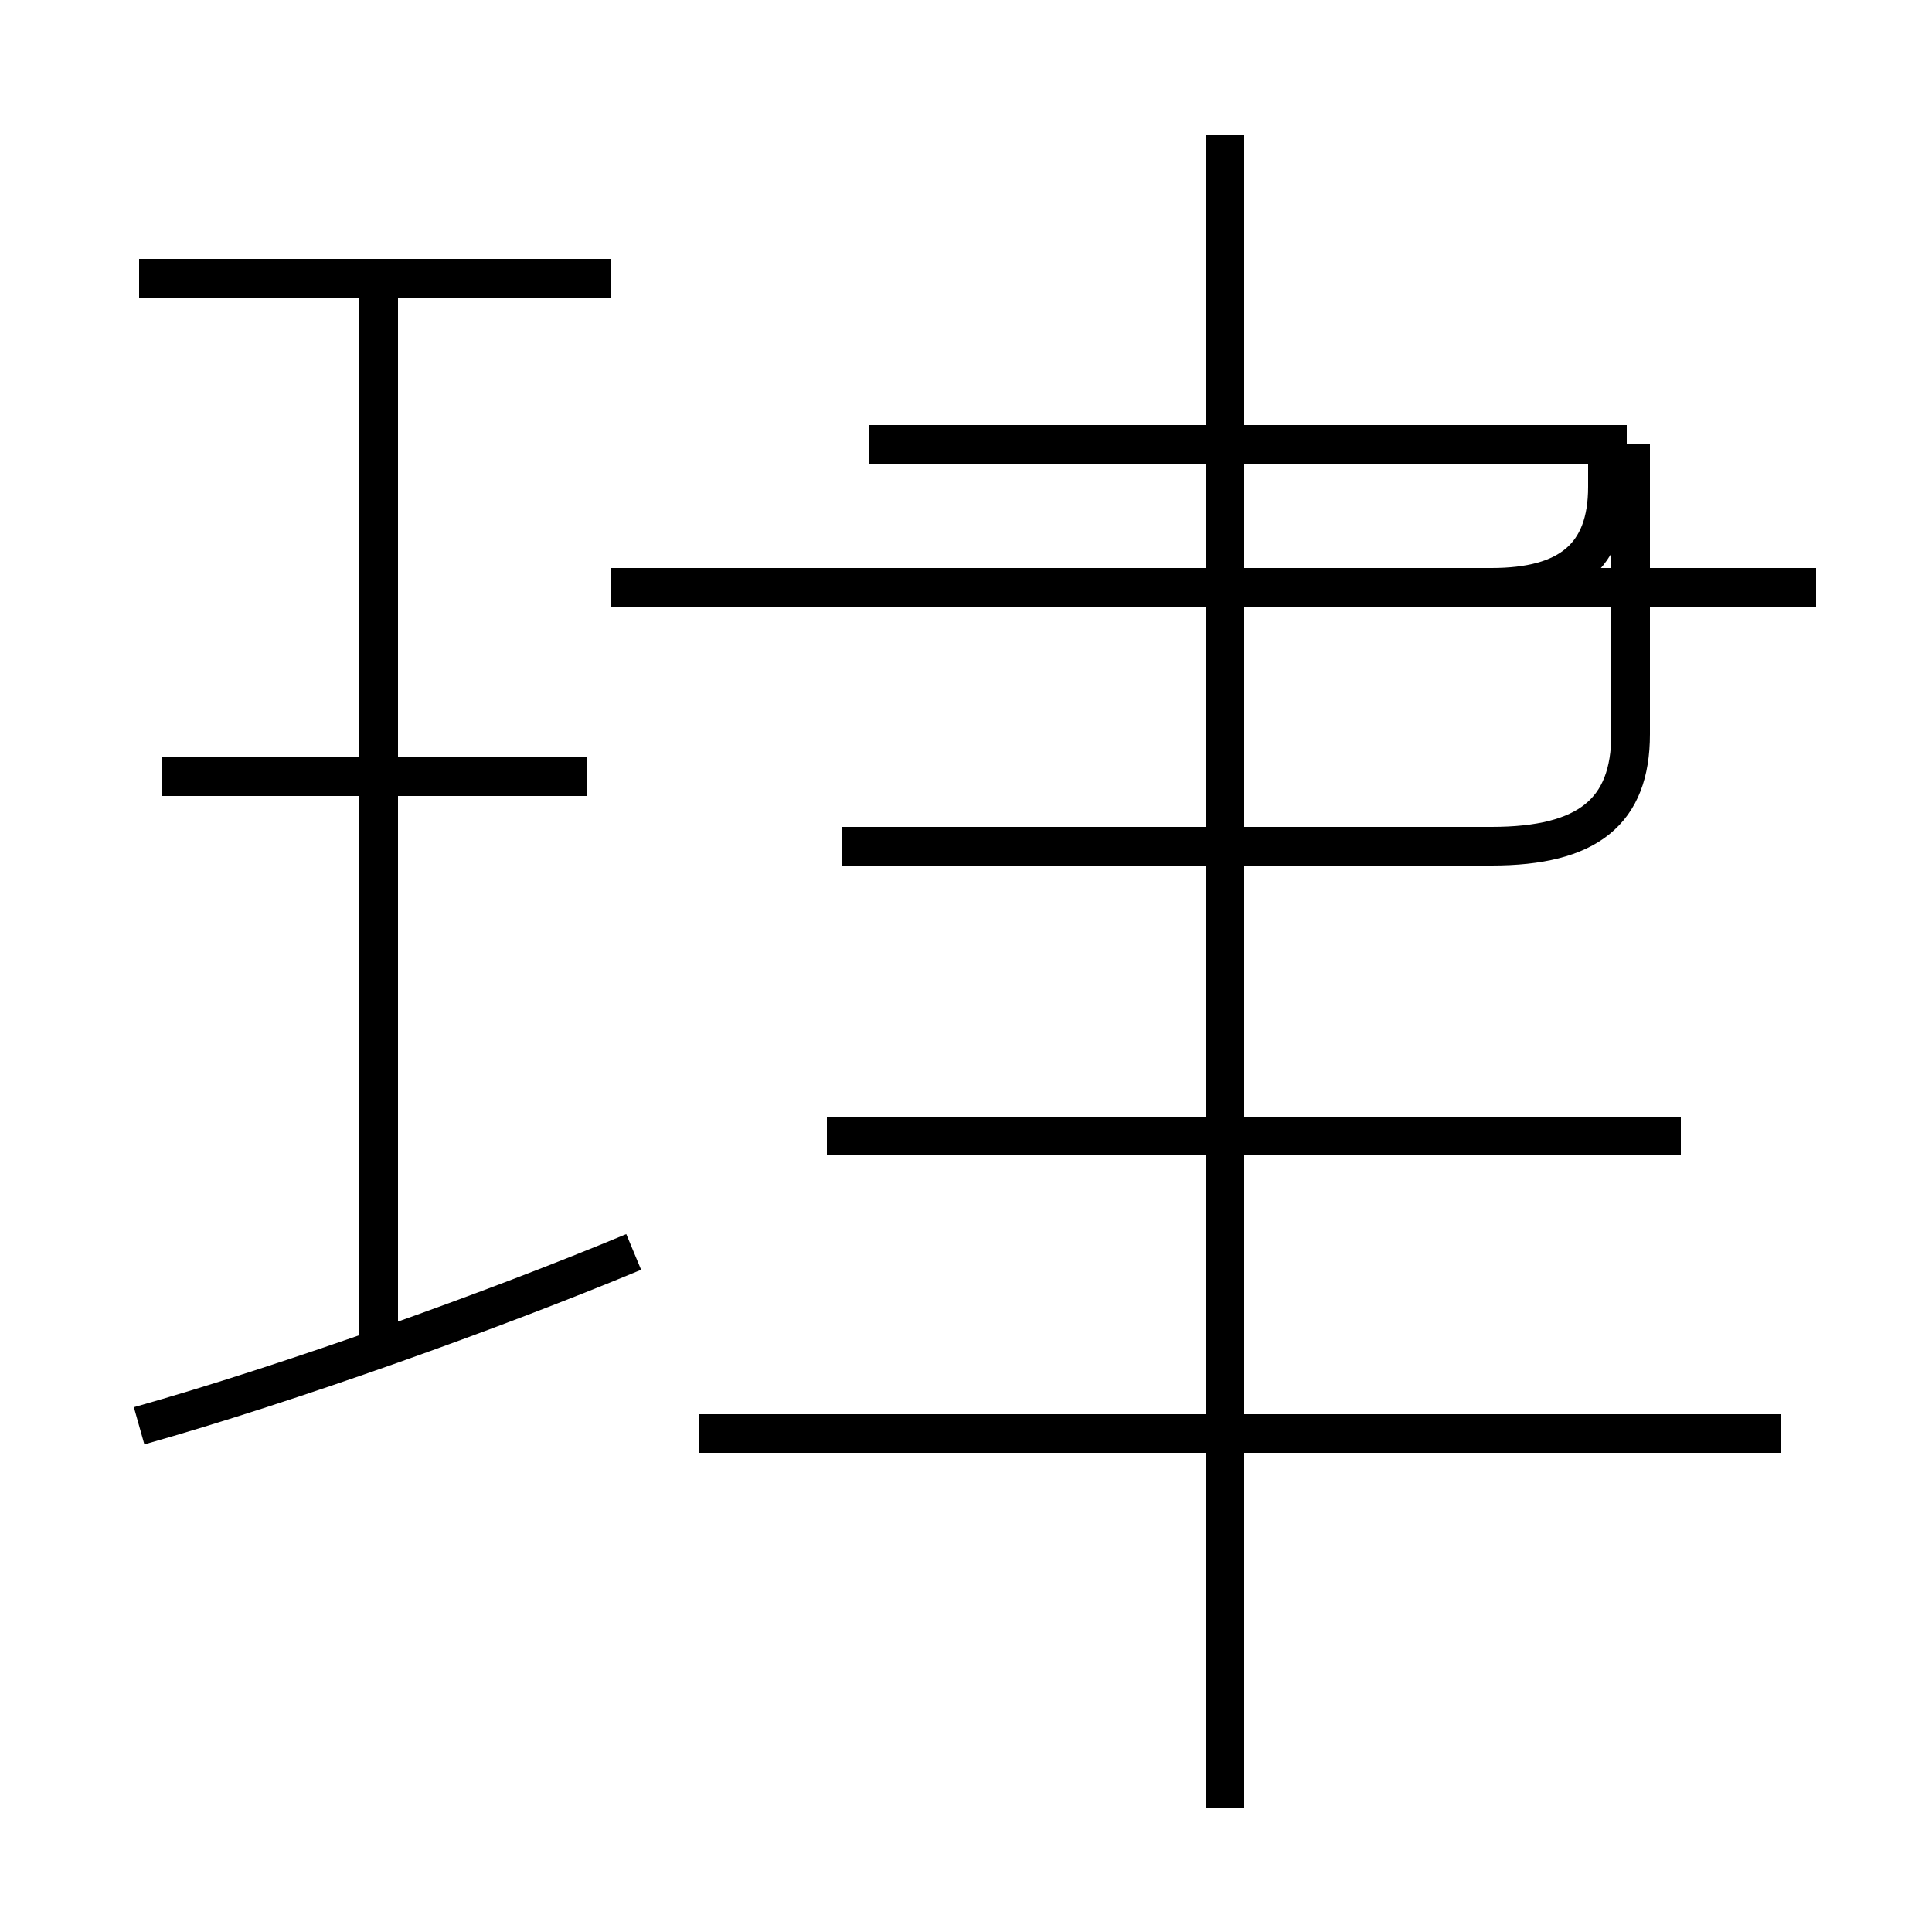 <?xml version='1.0' encoding='utf8'?>
<svg viewBox="0.0 -6.0 50.0 50.0" version="1.1" xmlns="http://www.w3.org/2000/svg">
<rect x="0.0" y="-6.0" width="50.0" height="50.0" fill="#808080" stroke="none"/>
<rect x="-1000" y="-1000" width="2000" height="2000" stroke="white" fill="white"/>
<g style="fill:white;stroke:#000000;  stroke-width:1">
<path d="M 42.2 -32.5 L 42.2 -25.0 C 42.2 -23.0 41.1 -22.1 38.6 -22.1 L 21.8 -22.1 M 3.6 -7.1 C 7.5 -8.2 12.8 -10.1 16.4 -11.6 M 9.8 -9.1 L 9.8 -36.8 M 15.2 -23.9 L 4.2 -23.9 M 46.1 -6.9 L 18.1 -6.9 M 15.8 -36.8 L 3.6 -36.8 M 31.7 2.8 L 31.7 -40.5 M 43.5 -14.6 L 21.4 -14.6 M 47.0 -28.8 L 17.9 -28.8 M 15.8 -28.8 L 38.6 -28.8 C 40.6 -28.8 41.6 -29.6 41.6 -31.4 L 41.6 -32.5 L 22.5 -32.5" transform="translate(0.0, 38.0)" />
</g>
</svg>